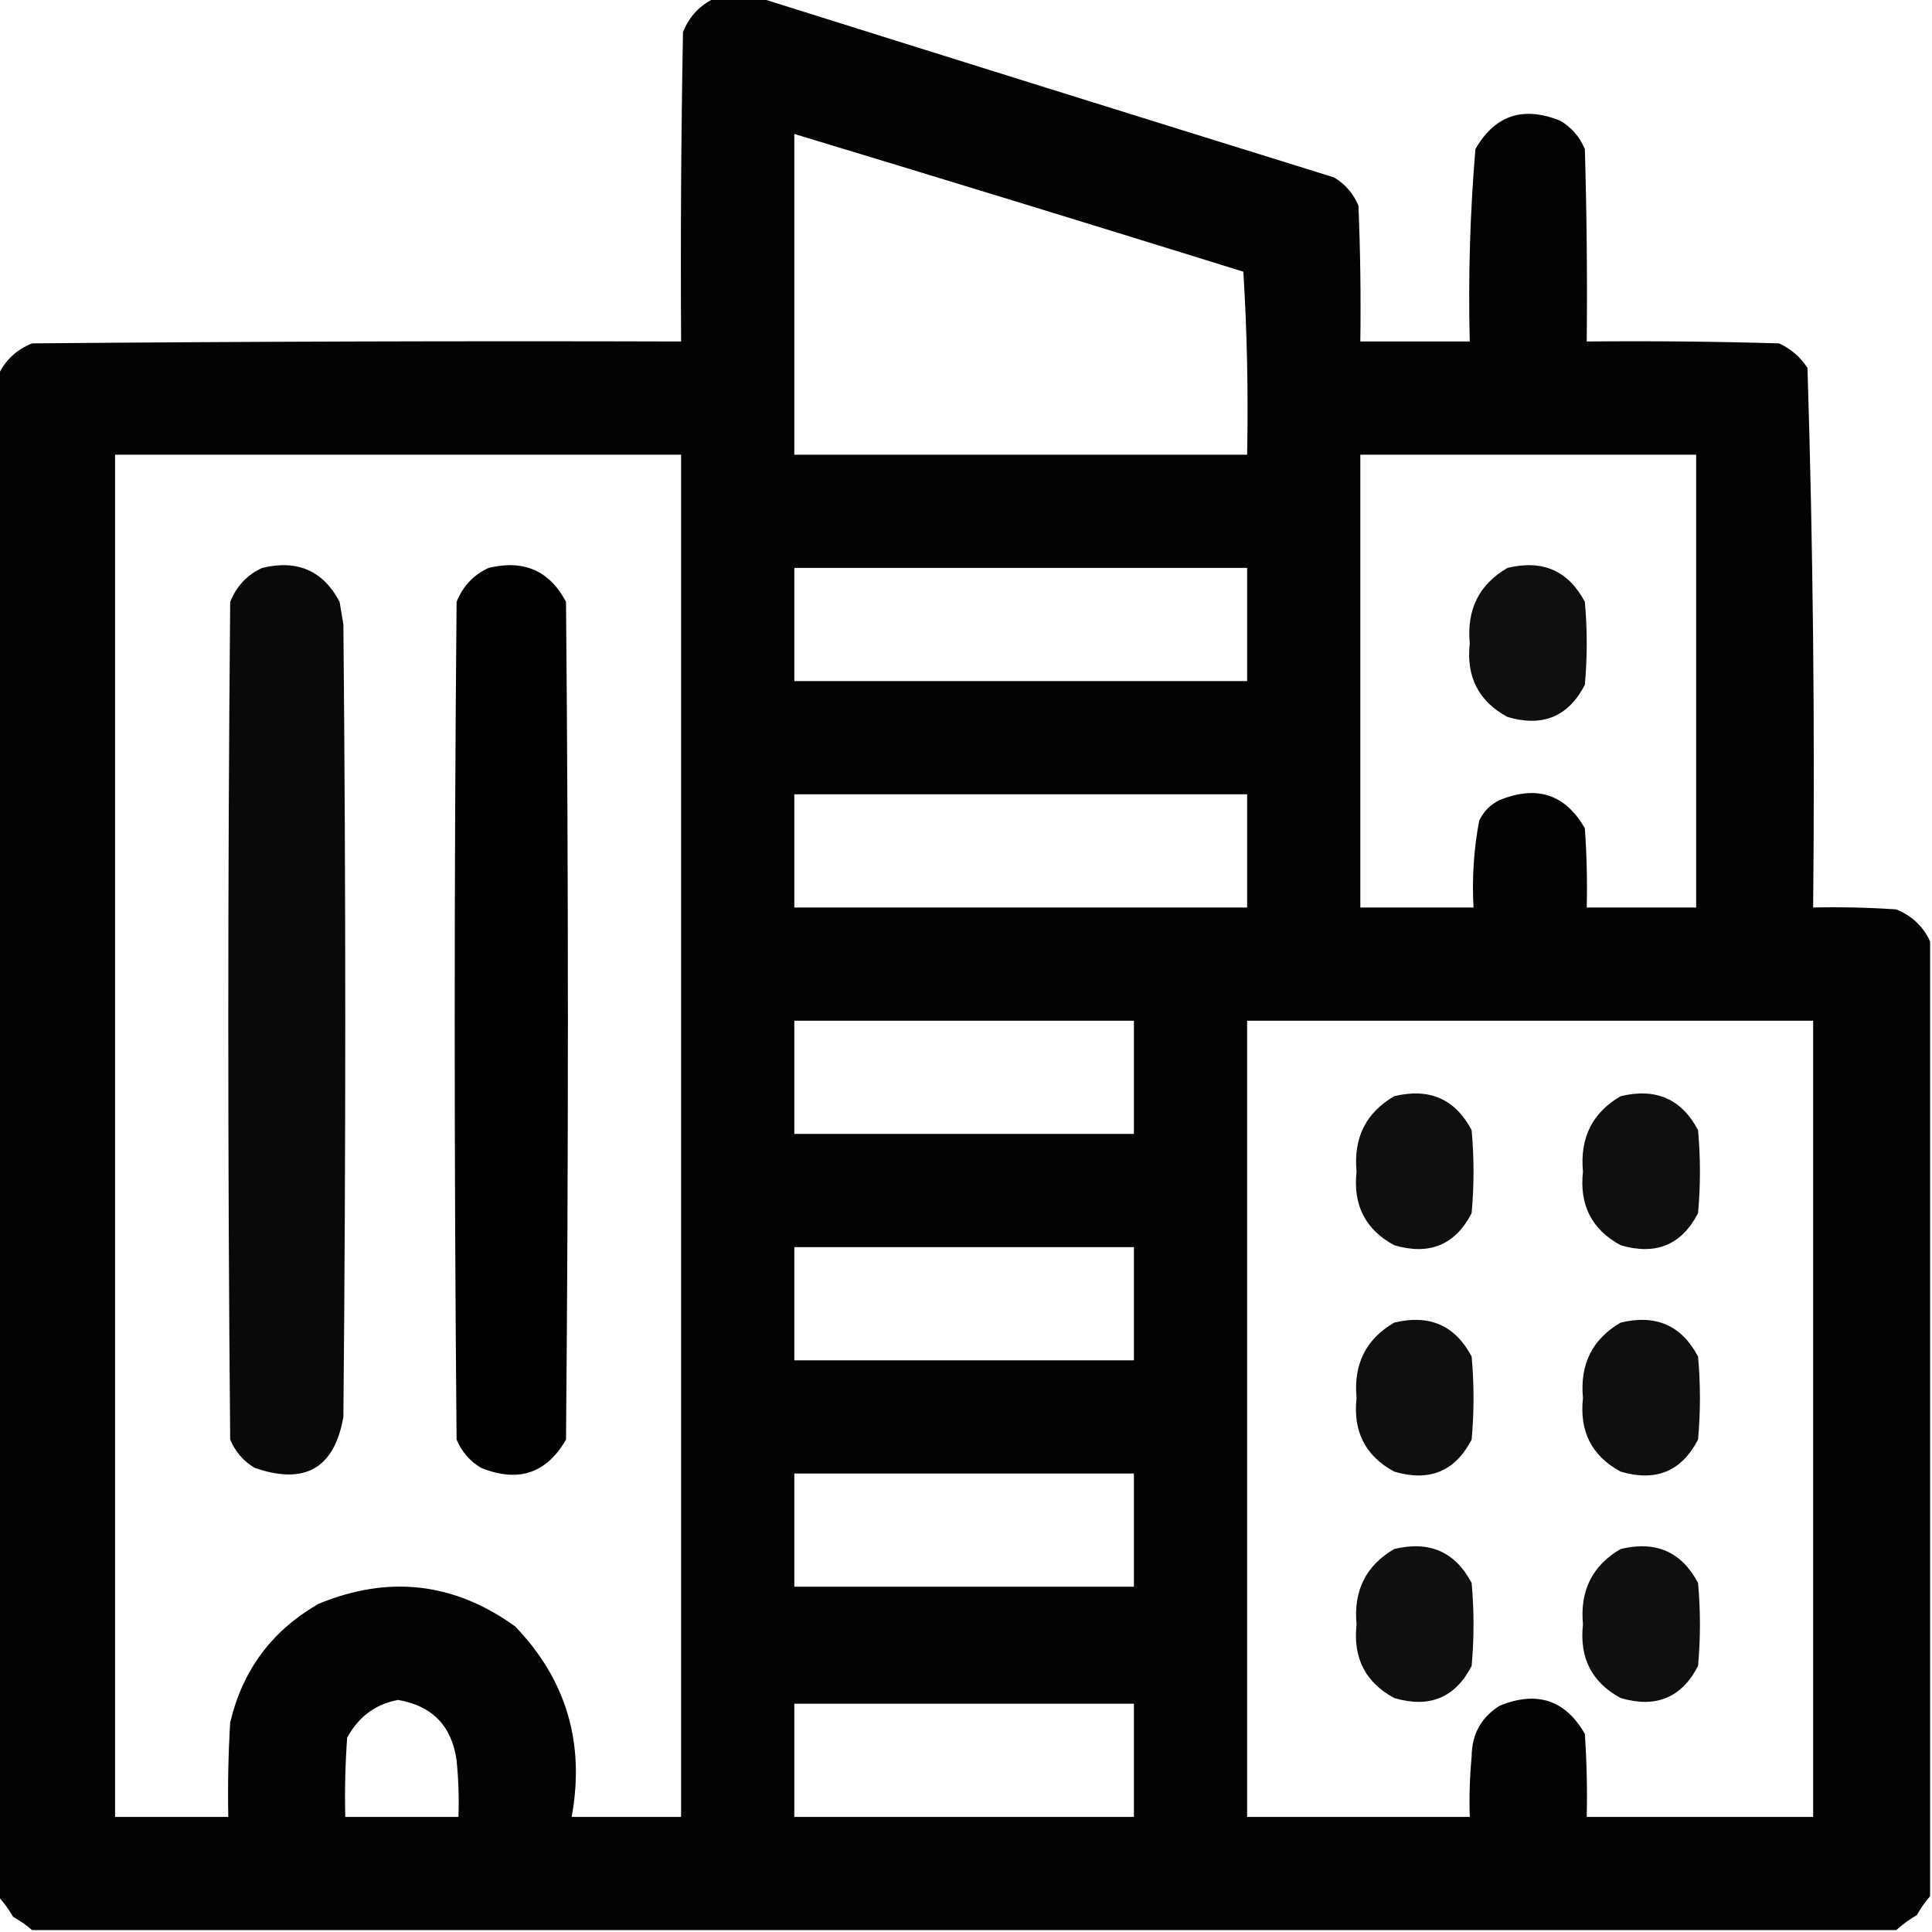 <?xml version="1.0" encoding="UTF-8"?>
<!DOCTYPE svg PUBLIC "-//W3C//DTD SVG 1.1//EN" "http://www.w3.org/Graphics/SVG/1.1/DTD/svg11.dtd">
<svg xmlns="http://www.w3.org/2000/svg" version="1.1" width="512px" height="512px" style="shape-rendering:geometricPrecision; text-rendering:geometricPrecision; image-rendering:optimizeQuality; fill-rule:evenodd; clip-rule:evenodd" xmlns:xlink="http://www.w3.org/1999/xlink">
<g><path style="opacity:0.988" fill="#000000" d="M 189.5,-0.5 C 193.5,-0.5 197.5,-0.5 201.5,-0.5C 252.034,15.398 302.701,31.231 353.5,47C 356.473,48.765 358.64,51.265 360,54.5C 360.5,66.495 360.667,78.495 360.5,90.5C 370.167,90.5 379.833,90.5 389.5,90.5C 389.073,73.452 389.573,56.452 391,39.5C 396.152,30.525 403.652,28.025 413.5,32C 416.473,33.765 418.64,36.265 420,39.5C 420.5,56.497 420.667,73.497 420.5,90.5C 437.503,90.333 454.503,90.5 471.5,91C 474.616,92.449 477.116,94.615 479,97.5C 480.485,145.107 480.985,192.773 480.5,240.5C 487.841,240.334 495.174,240.5 502.5,241C 506.685,242.688 509.685,245.521 511.5,249.5C 511.5,333.833 511.5,418.167 511.5,502.5C 510.196,503.987 509.03,505.654 508,507.5C 505.985,508.697 504.151,510.03 502.5,511.5C 337.833,511.5 173.167,511.5 8.5,511.5C 7.013,510.196 5.346,509.03 3.5,508C 2.303,505.985 0.97,504.151 -0.5,502.5C -0.5,368.167 -0.5,233.833 -0.5,99.5C 1.315,95.521 4.315,92.688 8.5,91C 65.832,90.5 123.166,90.333 180.5,90.5C 180.333,63.165 180.5,35.831 181,8.5C 182.688,4.315 185.521,1.315 189.5,-0.5 Z M 210.5,35.5 C 250.194,47.508 289.861,59.675 329.5,72C 330.491,88.089 330.825,104.256 330.5,120.5C 290.5,120.5 250.5,120.5 210.5,120.5C 210.5,92.167 210.5,63.833 210.5,35.5 Z M 30.5,120.5 C 80.5,120.5 130.5,120.5 180.5,120.5C 180.5,240.833 180.5,361.167 180.5,481.5C 170.833,481.5 161.167,481.5 151.5,481.5C 155.073,461.929 150.073,445.096 136.5,431C 120.374,419.374 103.041,417.374 84.5,425C 72.111,432.061 64.278,442.561 61,456.5C 60.5,464.827 60.334,473.16 60.5,481.5C 50.5,481.5 40.5,481.5 30.5,481.5C 30.5,361.167 30.5,240.833 30.5,120.5 Z M 360.5,120.5 C 390.167,120.5 419.833,120.5 449.5,120.5C 449.5,160.5 449.5,200.5 449.5,240.5C 439.833,240.5 430.167,240.5 420.5,240.5C 420.666,233.492 420.5,226.492 420,219.5C 414.848,210.525 407.348,208.025 397.5,212C 395,213.167 393.167,215 392,217.5C 390.568,225.054 390.068,232.721 390.5,240.5C 380.5,240.5 370.5,240.5 360.5,240.5C 360.5,200.5 360.5,160.5 360.5,120.5 Z M 210.5,150.5 C 250.5,150.5 290.5,150.5 330.5,150.5C 330.5,160.5 330.5,170.5 330.5,180.5C 290.5,180.5 250.5,180.5 210.5,180.5C 210.5,170.5 210.5,160.5 210.5,150.5 Z M 210.5,210.5 C 250.5,210.5 290.5,210.5 330.5,210.5C 330.5,220.5 330.5,230.5 330.5,240.5C 290.5,240.5 250.5,240.5 210.5,240.5C 210.5,230.5 210.5,220.5 210.5,210.5 Z M 210.5,270.5 C 240.5,270.5 270.5,270.5 300.5,270.5C 300.5,280.5 300.5,290.5 300.5,300.5C 270.5,300.5 240.5,300.5 210.5,300.5C 210.5,290.5 210.5,280.5 210.5,270.5 Z M 330.5,270.5 C 380.5,270.5 430.5,270.5 480.5,270.5C 480.5,340.833 480.5,411.167 480.5,481.5C 460.5,481.5 440.5,481.5 420.5,481.5C 420.666,474.159 420.5,466.826 420,459.5C 414.848,450.525 407.348,448.025 397.5,452C 392.548,455.066 390.048,459.566 390,465.5C 389.501,470.823 389.334,476.156 389.5,481.5C 369.833,481.5 350.167,481.5 330.5,481.5C 330.5,411.167 330.5,340.833 330.5,270.5 Z M 210.5,330.5 C 240.5,330.5 270.5,330.5 300.5,330.5C 300.5,340.5 300.5,350.5 300.5,360.5C 270.5,360.5 240.5,360.5 210.5,360.5C 210.5,350.5 210.5,340.5 210.5,330.5 Z M 210.5,390.5 C 240.5,390.5 270.5,390.5 300.5,390.5C 300.5,400.5 300.5,410.5 300.5,420.5C 270.5,420.5 240.5,420.5 210.5,420.5C 210.5,410.5 210.5,400.5 210.5,390.5 Z M 105.5,450.5 C 114.561,452.061 119.728,457.394 121,466.5C 121.499,471.489 121.666,476.489 121.5,481.5C 111.5,481.5 101.5,481.5 91.5,481.5C 91.334,474.492 91.5,467.492 92,460.5C 95.033,454.939 99.533,451.606 105.5,450.5 Z M 210.5,451.5 C 240.5,451.5 270.5,451.5 300.5,451.5C 300.5,461.5 300.5,471.5 300.5,481.5C 270.5,481.5 240.5,481.5 210.5,481.5C 210.5,471.5 210.5,461.5 210.5,451.5 Z"/></g>
<g><path style="opacity:0.964" fill="#000000" d="M 69.5,150.5 C 78.822,148.251 85.655,151.251 90,159.5C 90.333,161.5 90.667,163.5 91,165.5C 91.667,235.5 91.667,305.5 91,375.5C 88.623,389.113 80.79,393.613 67.5,389C 64.527,387.235 62.36,384.735 61,381.5C 60.333,307.5 60.333,233.5 61,159.5C 62.688,155.315 65.521,152.315 69.5,150.5 Z"/></g>
<g><path style="opacity:0.993" fill="#000000" d="M 129.5,150.5 C 138.822,148.251 145.655,151.251 150,159.5C 150.667,233.5 150.667,307.5 150,381.5C 144.848,390.475 137.348,392.975 127.5,389C 124.527,387.235 122.36,384.735 121,381.5C 120.333,307.5 120.333,233.5 121,159.5C 122.688,155.315 125.521,152.315 129.5,150.5 Z"/></g>
<g><path style="opacity:0.941" fill="#000000" d="M 399.5,150.5 C 408.822,148.251 415.655,151.251 420,159.5C 420.667,166.833 420.667,174.167 420,181.5C 415.652,189.915 408.819,192.748 399.5,190C 391.854,185.878 388.52,179.378 389.5,170.5C 388.653,161.527 391.986,154.86 399.5,150.5 Z"/></g>
<g><path style="opacity:0.941" fill="#000000" d="M 369.5,290.5 C 378.822,288.251 385.655,291.251 390,299.5C 390.667,306.833 390.667,314.167 390,321.5C 385.652,329.915 378.819,332.748 369.5,330C 361.854,325.878 358.52,319.378 359.5,310.5C 358.653,301.527 361.986,294.86 369.5,290.5 Z"/></g>
<g><path style="opacity:0.941" fill="#000000" d="M 429.5,290.5 C 438.822,288.251 445.655,291.251 450,299.5C 450.667,306.833 450.667,314.167 450,321.5C 445.652,329.915 438.819,332.748 429.5,330C 421.854,325.878 418.52,319.378 419.5,310.5C 418.653,301.527 421.986,294.86 429.5,290.5 Z"/></g>
<g><path style="opacity:0.941" fill="#000000" d="M 369.5,350.5 C 378.822,348.251 385.655,351.251 390,359.5C 390.667,366.833 390.667,374.167 390,381.5C 385.652,389.915 378.819,392.748 369.5,390C 361.854,385.878 358.52,379.378 359.5,370.5C 358.653,361.527 361.986,354.86 369.5,350.5 Z"/></g>
<g><path style="opacity:0.941" fill="#000000" d="M 429.5,350.5 C 438.822,348.251 445.655,351.251 450,359.5C 450.667,366.833 450.667,374.167 450,381.5C 445.652,389.915 438.819,392.748 429.5,390C 421.854,385.878 418.52,379.378 419.5,370.5C 418.653,361.527 421.986,354.86 429.5,350.5 Z"/></g>
<g><path style="opacity:0.941" fill="#000000" d="M 369.5,410.5 C 378.822,408.251 385.655,411.251 390,419.5C 390.667,426.833 390.667,434.167 390,441.5C 385.652,449.915 378.819,452.748 369.5,450C 361.854,445.878 358.52,439.378 359.5,430.5C 358.653,421.527 361.986,414.86 369.5,410.5 Z"/></g>
<g><path style="opacity:0.941" fill="#000000" d="M 429.5,410.5 C 438.822,408.251 445.655,411.251 450,419.5C 450.667,426.833 450.667,434.167 450,441.5C 445.652,449.915 438.819,452.748 429.5,450C 421.854,445.878 418.52,439.378 419.5,430.5C 418.653,421.527 421.986,414.86 429.5,410.5 Z"/></g>
</svg>
